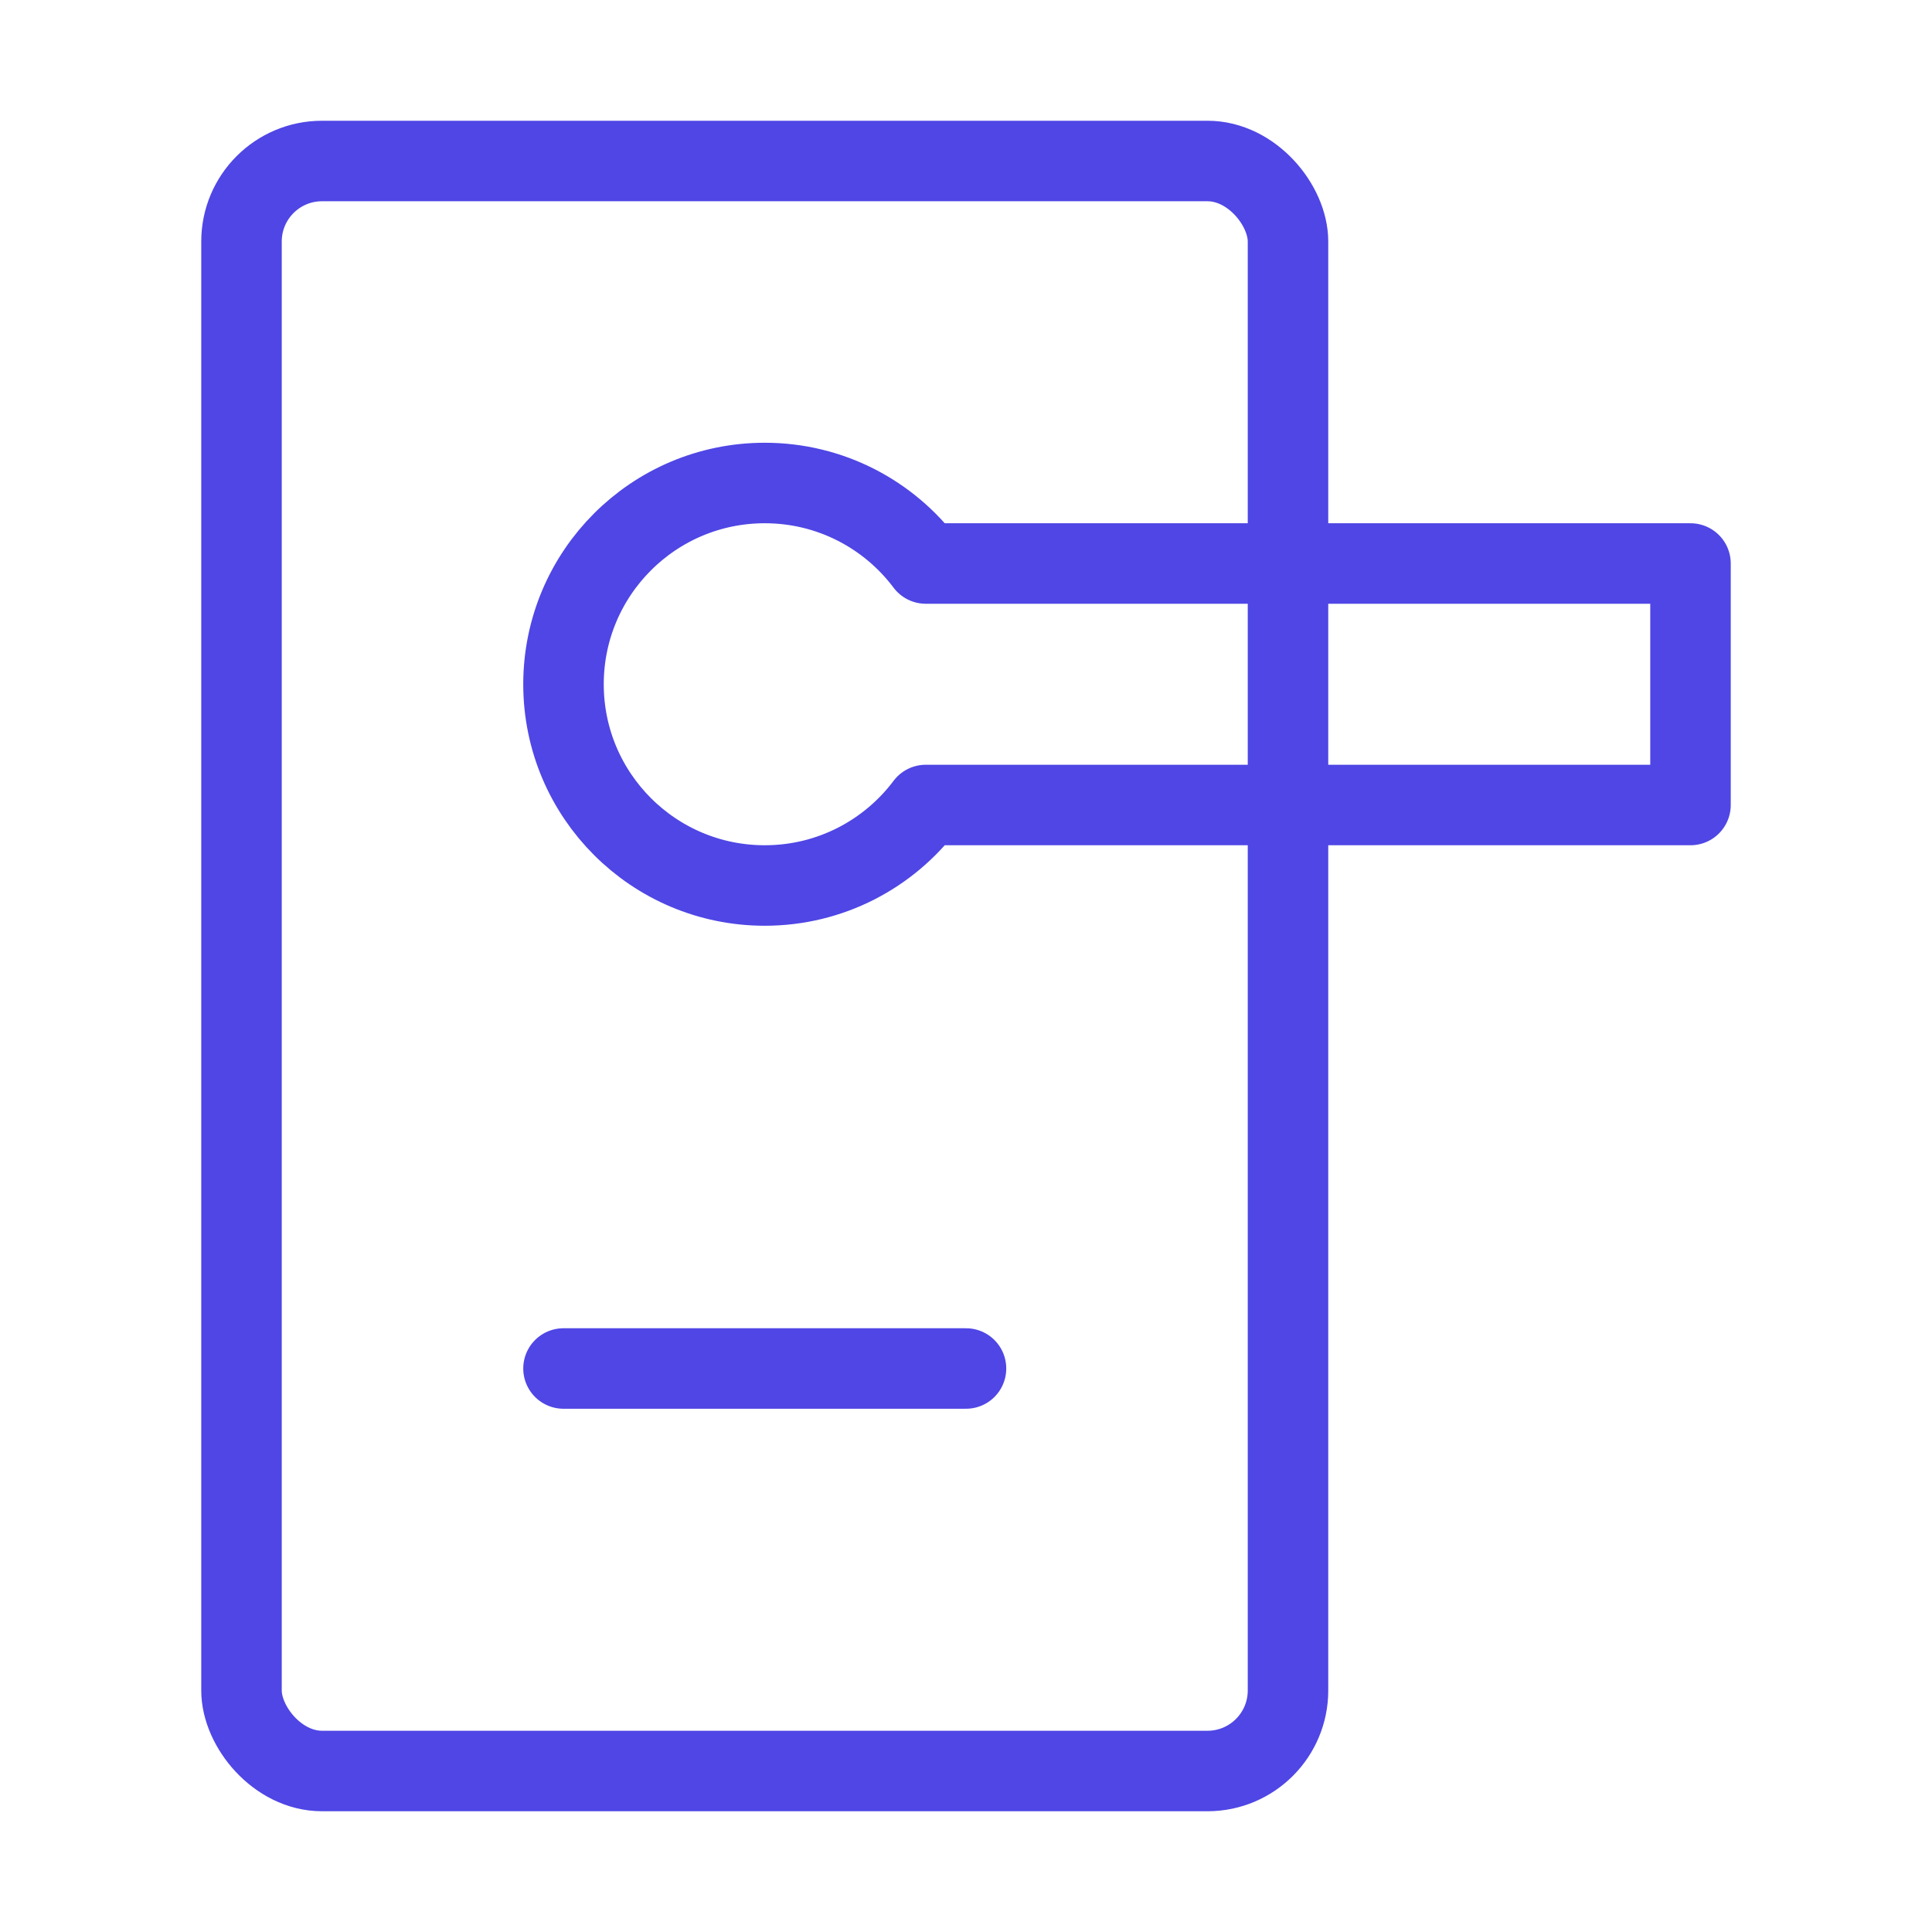 <?xml version="1.0" encoding="UTF-8"?>
<svg width="38" height="38" viewBox="0 0 48 48" fill="none" xmlns="http://www.w3.org/2000/svg">
  <rect x="6" y="4" width="26" height="40" rx="2" stroke="#4f46e5" stroke-width="2" stroke-linecap="round"
        stroke-linejoin="round"/>
  <path d="M14 34H24" stroke="#4f46e5" stroke-width="2" stroke-linecap="round" stroke-linejoin="round"/>
  <path
    d="M42 20V14H23C22.088 12.786 20.636 12 19 12C16.239 12 14 14.239 14 17C14 19.761 16.239 22 19 22C20.636 22 22.088 21.214 23 20H42Z"
    fill="none" stroke="#4f46e5" stroke-width="2" stroke-linecap="round" stroke-linejoin="round"/>
</svg>
